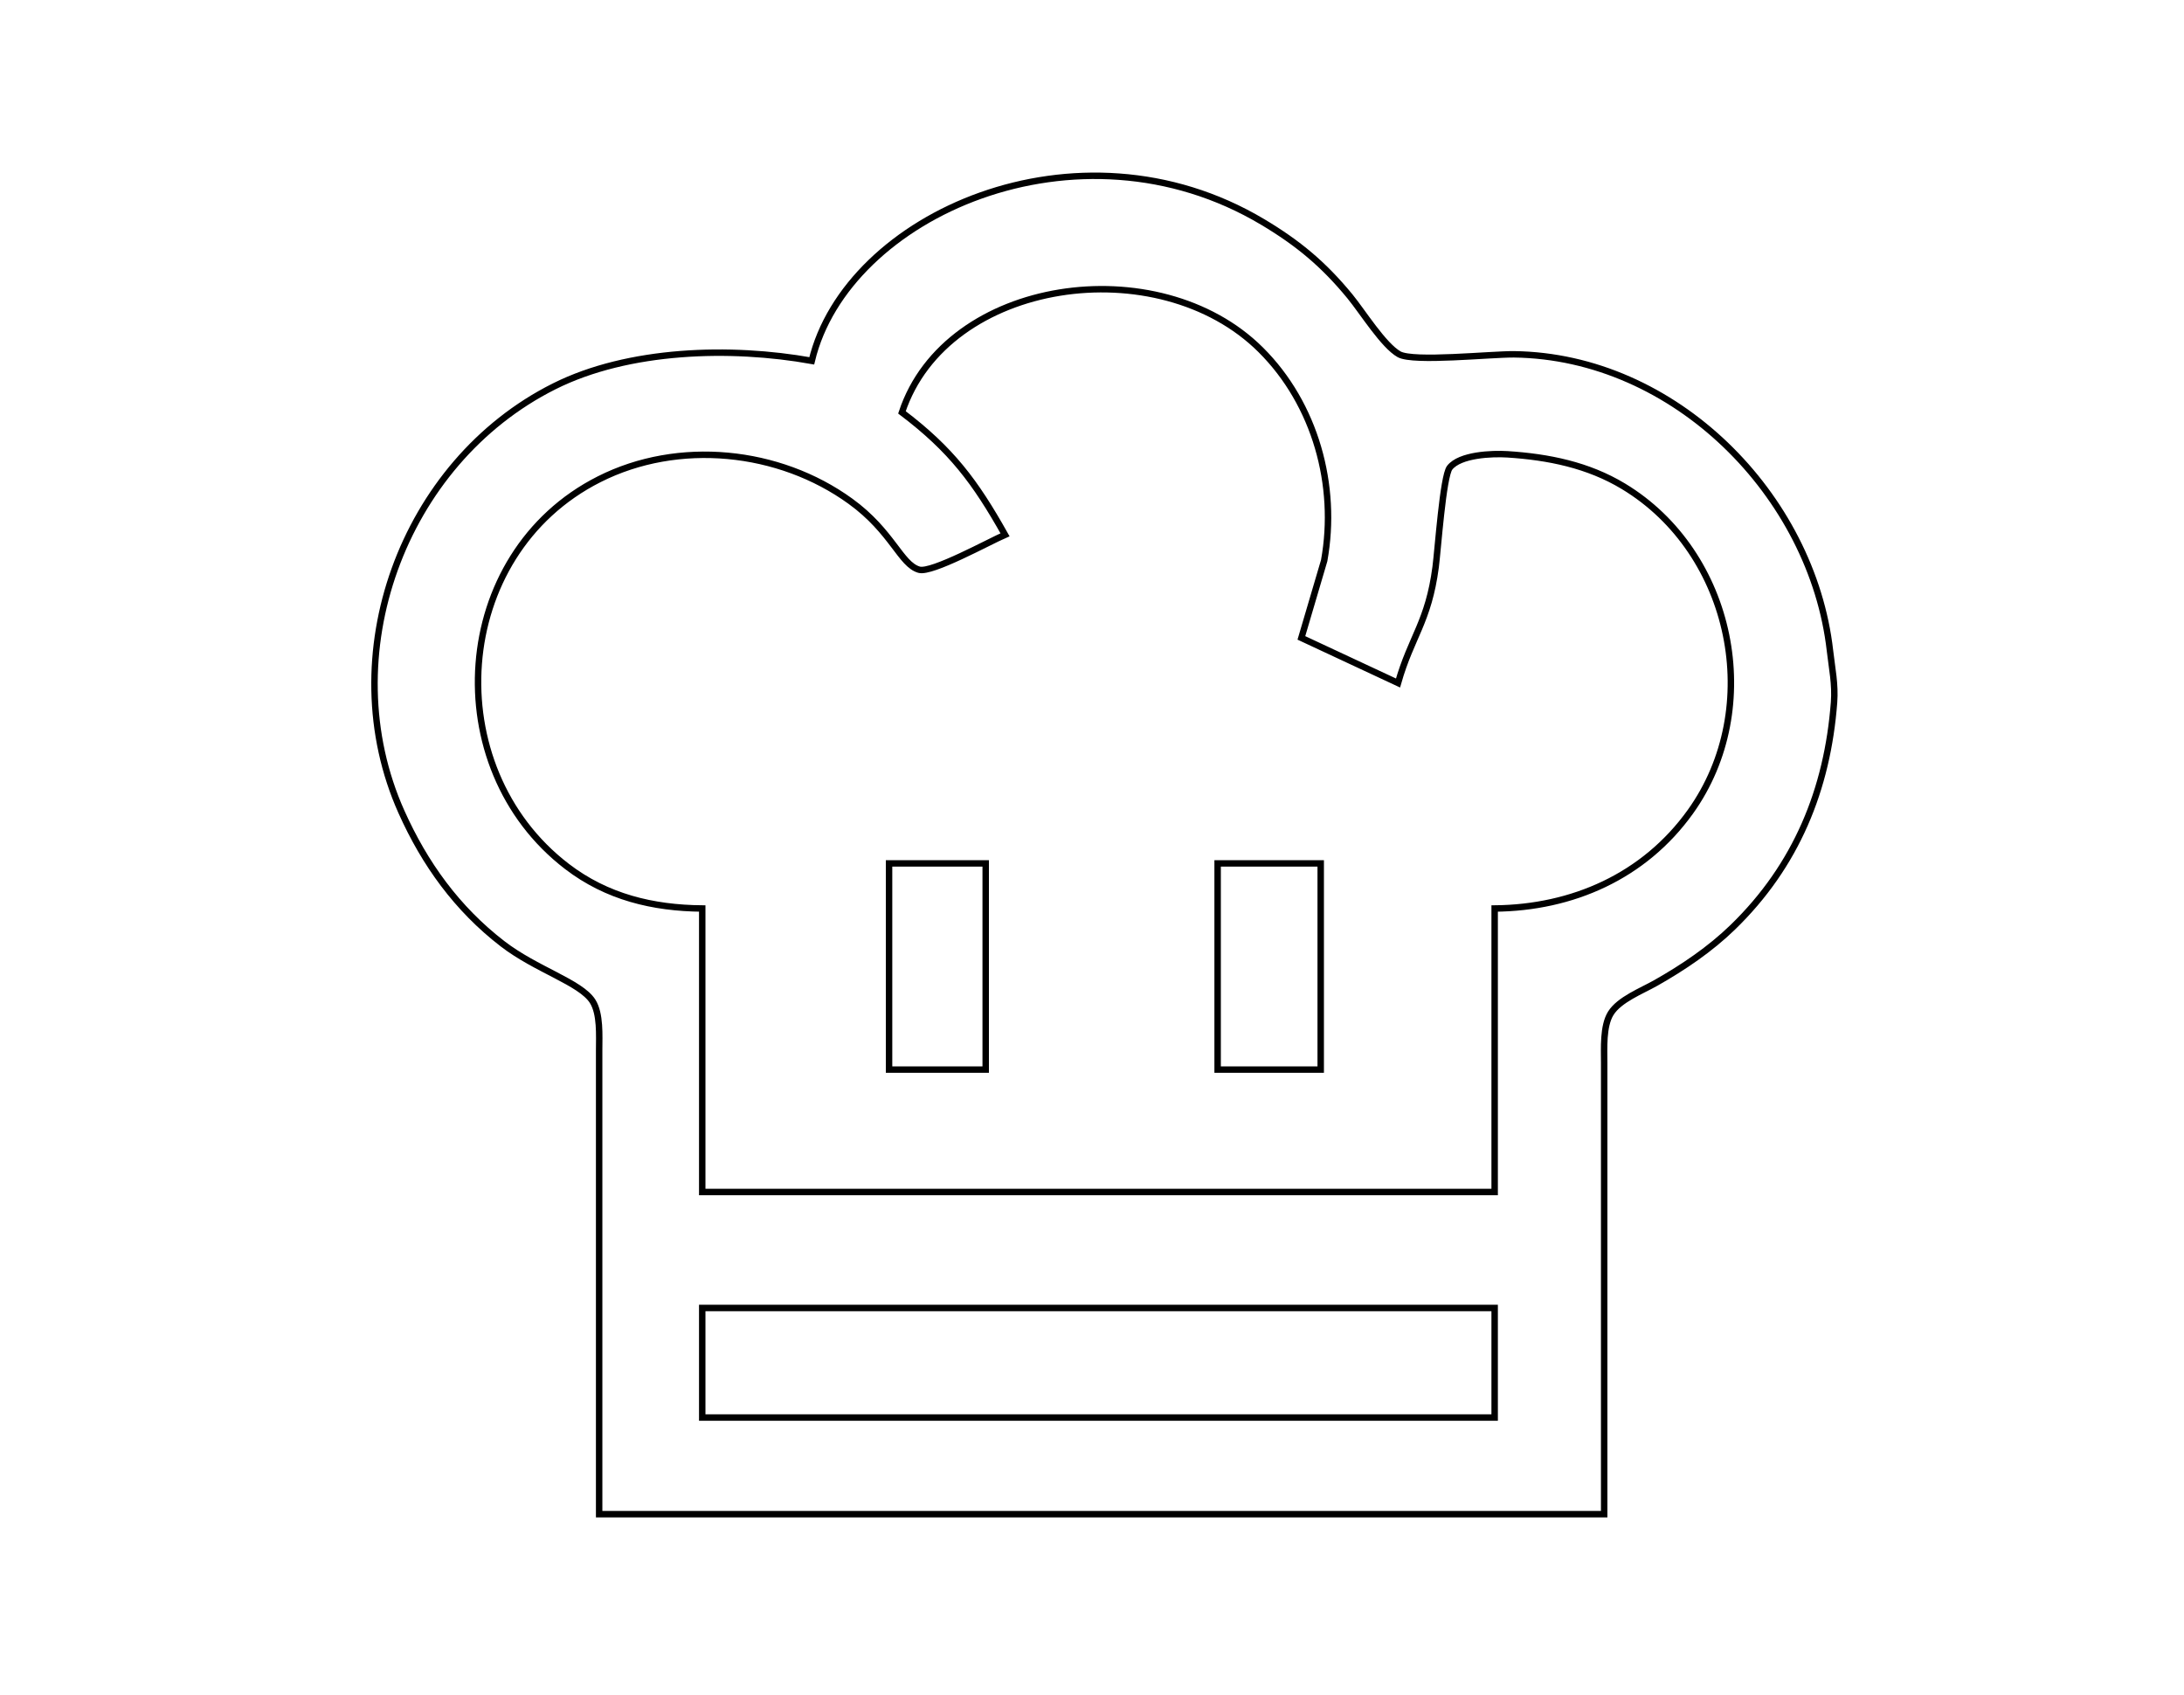 <?xml version="1.0" encoding="UTF-8" standalone="no"?>
<!DOCTYPE svg PUBLIC "-//W3C//DTD SVG 20010904//EN"
              "http://www.w3.org/TR/2001/REC-SVG-20010904/DTD/svg10.dtd">

<svg xmlns="http://www.w3.org/2000/svg"
     width="89.706mm" height="69.595mm"
     viewBox="0 0 339 263">
  <path id="Selection"
        fill="none" stroke="black" stroke-width="1"
        d="M 126.00,56.00
           C 131.39,33.42 167.29,17.33 196.00,34.45
             201.51,37.74 205.45,41.02 209.54,46.00
             211.50,48.39 214.74,53.62 217.18,54.99
             219.43,56.22 231.30,54.96 235.00,54.99
             259.93,55.30 281.31,76.81 284.05,101.00
             284.37,103.80 284.89,106.17 284.68,109.00
             283.66,122.51 278.81,134.36 268.96,143.91
             265.45,147.32 261.26,150.15 257.00,152.56
             254.81,153.80 251.35,155.13 250.02,157.27
             248.79,159.26 249.00,162.70 249.00,165.00
             249.00,165.00 249.00,235.00 249.00,235.00
             249.00,235.00 93.00,235.00 93.00,235.00
             93.00,235.00 93.00,163.00 93.00,163.00
             93.00,160.73 93.22,157.34 91.98,155.39
             90.11,152.46 83.24,150.51 78.00,146.47
             70.95,141.04 65.92,134.07 62.31,126.00
             51.50,101.85 62.44,71.78 86.00,59.97
             97.57,54.17 113.43,53.75 126.00,56.00 Z
           M 202.00,99.00
           C 202.00,99.00 205.54,87.00 205.54,87.00
             207.64,75.34 204.16,62.72 195.70,54.30
             179.82,38.49 146.91,43.17 140.00,64.00
             147.64,69.78 151.36,74.74 156.00,83.00
             153.57,84.05 144.63,88.98 142.67,88.42
             139.79,87.61 138.52,82.51 132.00,77.79
             120.92,69.76 105.29,68.17 93.00,74.38
             69.93,86.02 67.89,119.07 88.00,134.47
             94.21,139.23 101.34,140.93 109.00,141.00
             109.00,141.00 109.00,185.00 109.00,185.00
             109.00,185.00 232.00,185.00 232.00,185.00
             232.00,185.00 232.00,141.00 232.00,141.00
             244.05,140.89 255.19,136.01 262.37,126.00
             273.95,109.85 269.03,85.76 252.00,75.48
             246.49,72.15 240.34,70.92 234.00,70.51
             231.61,70.36 226.61,70.55 225.02,72.59
             223.98,73.94 223.18,85.42 222.84,88.00
             221.72,96.54 219.05,98.80 217.00,106.00
             217.00,106.00 202.00,99.00 202.00,99.00 Z
           M 138.00,134.00
           C 138.00,134.00 153.00,134.00 153.00,134.00
             153.00,134.00 153.00,166.00 153.00,166.00
             153.00,166.00 138.00,166.00 138.00,166.00
             138.00,166.00 138.00,134.00 138.00,134.00 Z
           M 189.00,134.00
           C 189.00,134.00 205.00,134.00 205.00,134.00
             205.00,134.00 205.00,166.00 205.00,166.00
             205.00,166.00 189.00,166.00 189.00,166.00
             189.00,166.00 189.00,134.00 189.00,134.00 Z
           M 232.00,203.00
           C 232.00,203.00 109.00,203.00 109.00,203.00
             109.00,203.00 109.00,220.00 109.00,220.00
             109.00,220.00 232.00,220.00 232.00,220.00
             232.00,220.00 232.00,203.00 232.00,203.00 Z" />
</svg>
